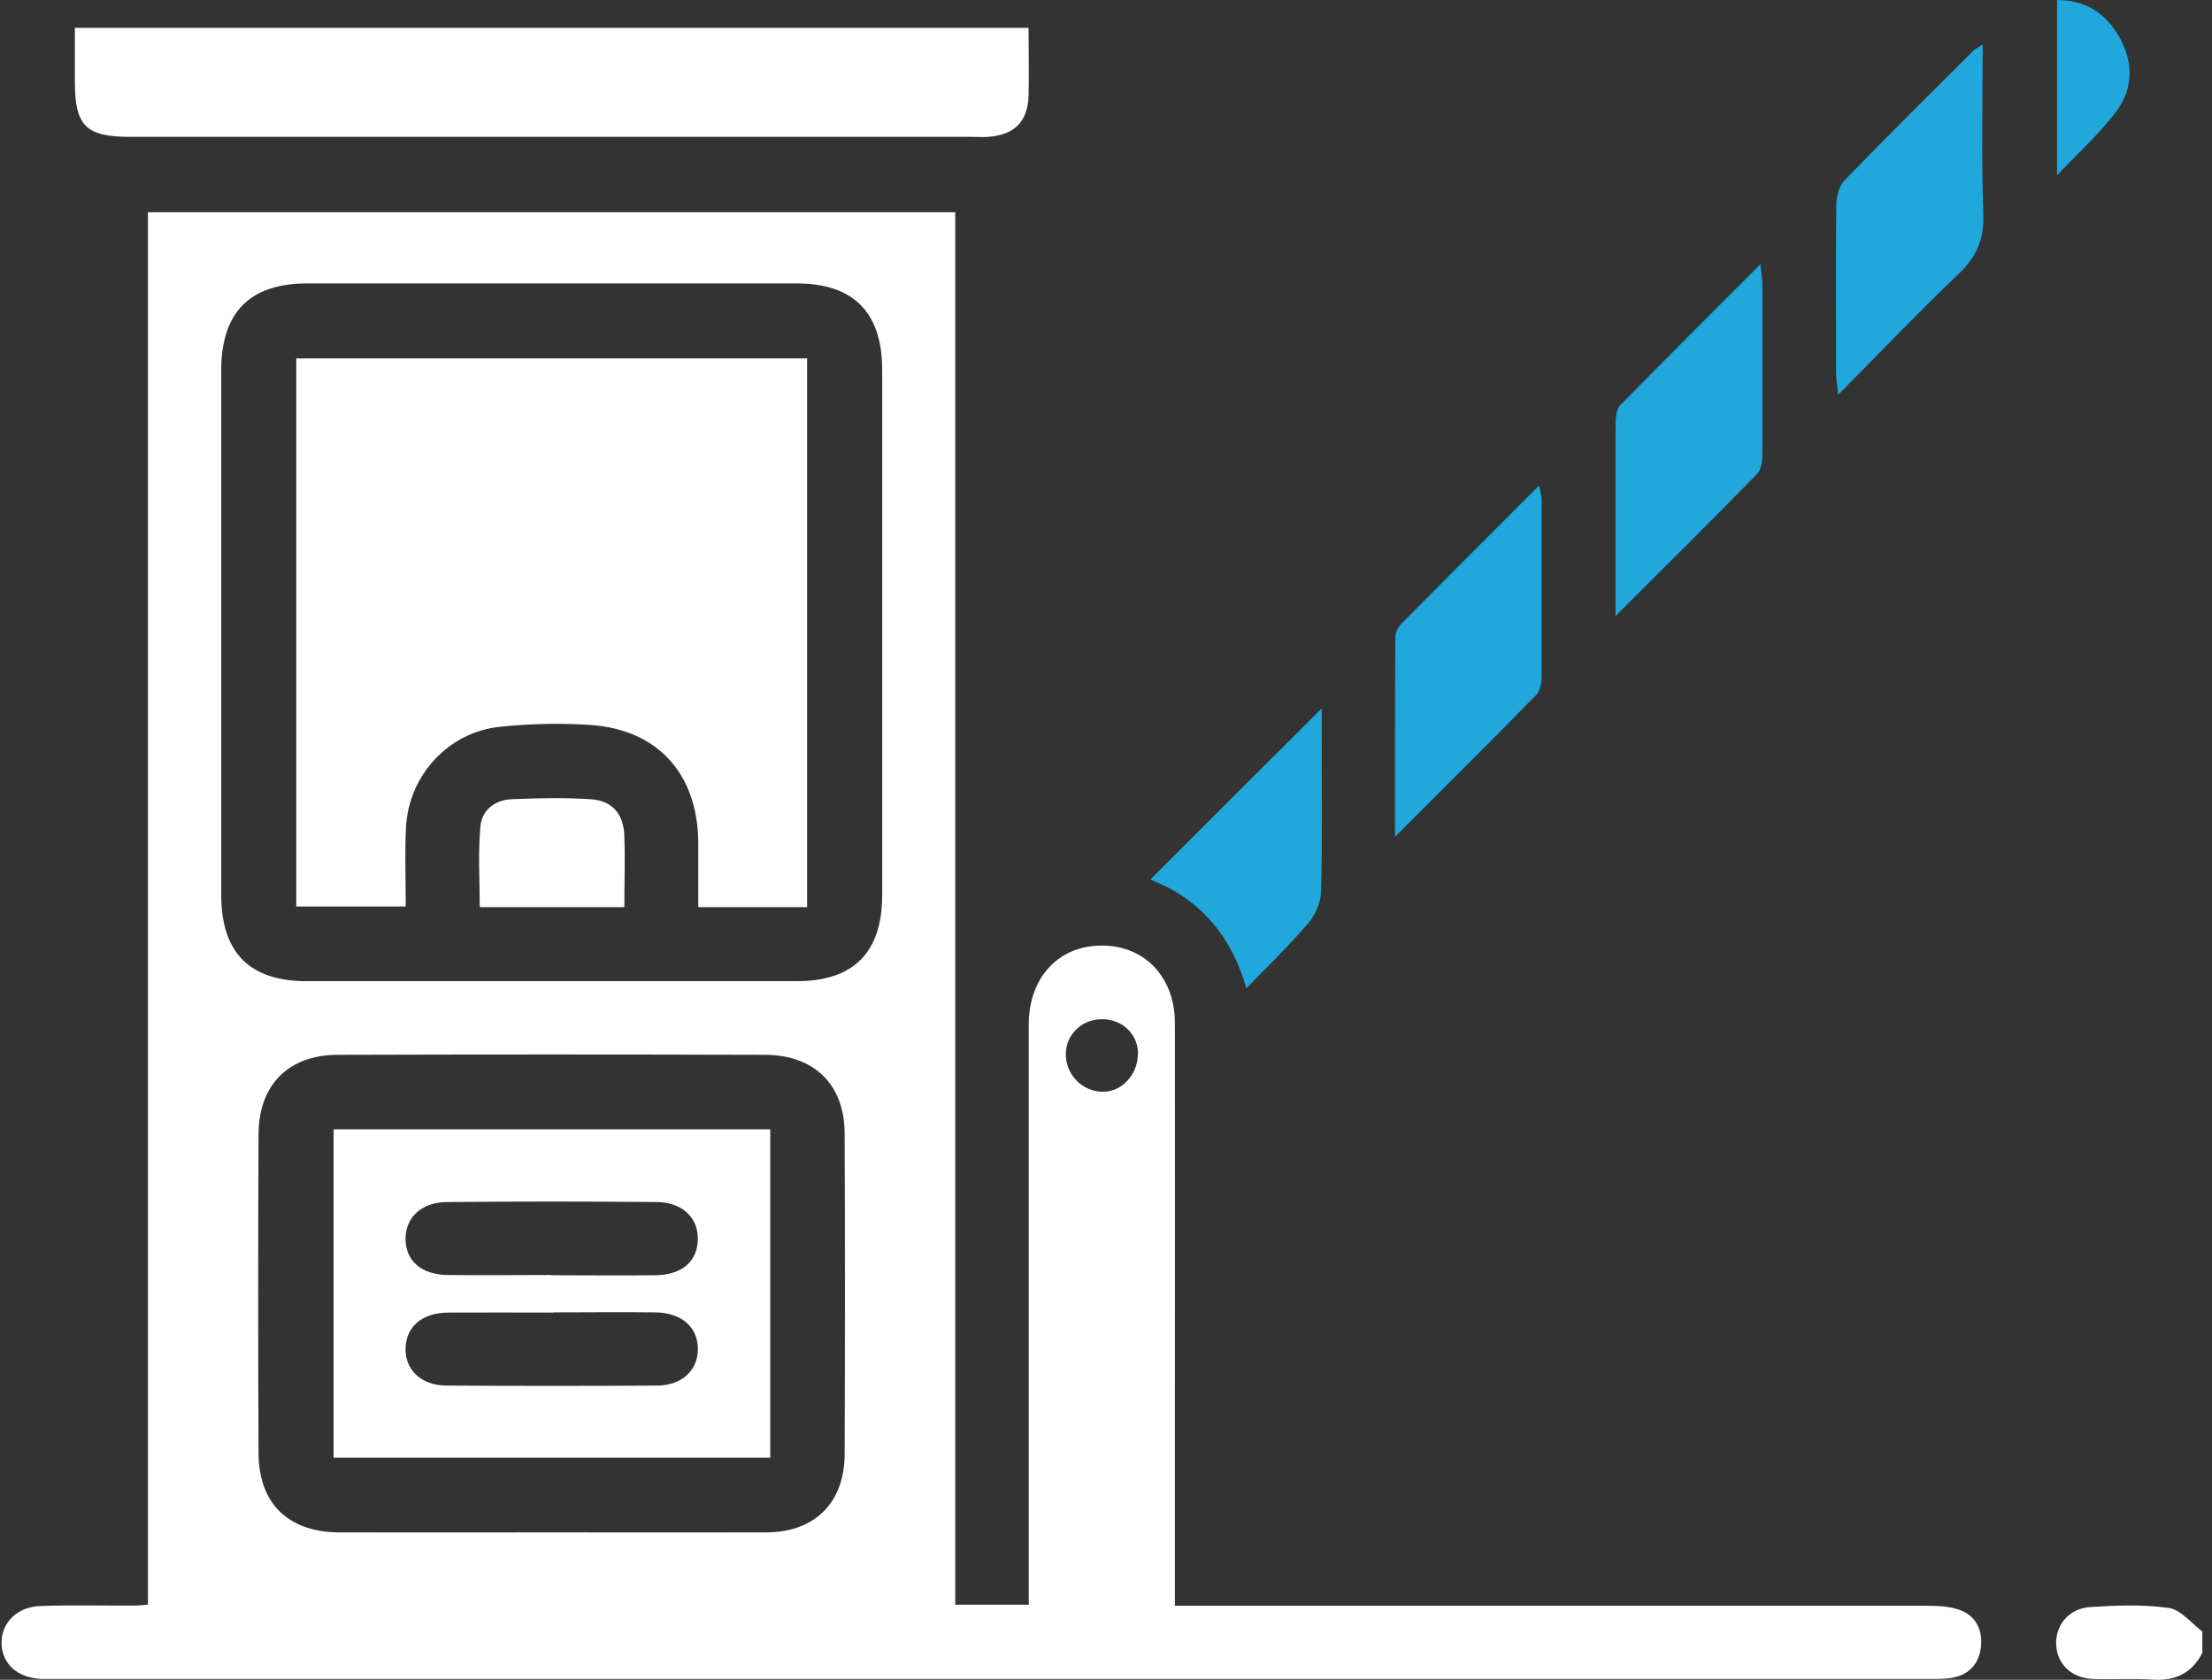 <svg width="158" height="120" viewBox="0 0 158 120" fill="none" xmlns="http://www.w3.org/2000/svg">
<rect x="0" y="0" width="158" height="120" fill="#333333" stroke="none"/>
<path d="M157.309 118.079C156.568 119.516 155.417 120.085 153.792 119.99C152.373 119.895 150.923 119.99 149.503 119.943C147.958 119.879 146.933 118.884 146.87 117.494C146.807 116.12 147.753 114.92 149.267 114.809C151.143 114.683 153.067 114.604 154.928 114.873C155.779 114.999 156.52 115.962 157.309 116.547V118.079Z" fill="white"/>
<path d="M10.566 114.635V15.163H68.232V114.635H73.483C73.483 114.035 73.483 113.451 73.483 112.851C73.483 99.631 73.483 86.395 73.483 73.175C73.483 70.079 75.328 67.868 78.056 67.584C81.415 67.237 83.922 69.543 83.922 73.096C83.938 81.909 83.922 90.723 83.922 99.552C83.922 104.527 83.922 109.486 83.922 114.714C84.568 114.714 85.152 114.714 85.735 114.714C103.033 114.714 120.331 114.714 137.63 114.714C138.339 114.714 139.065 114.746 139.743 114.935C141.004 115.283 141.588 116.262 141.509 117.494C141.43 118.789 140.673 119.689 139.317 119.879C138.765 119.958 138.197 119.942 137.63 119.942C93.115 119.942 48.584 119.942 4.07 119.942C3.707 119.942 3.36 119.942 2.998 119.942C1.263 119.879 0.144 118.884 0.112 117.399C0.08 115.946 1.216 114.777 2.903 114.73C5.158 114.651 7.413 114.714 9.652 114.698C9.904 114.698 10.141 114.667 10.551 114.635H10.566ZM15.802 45.188C15.802 51.442 15.802 57.697 15.802 63.935C15.802 68.058 17.836 70.095 21.904 70.095C33.573 70.095 45.226 70.095 56.895 70.095C60.979 70.095 63.013 68.042 63.013 63.935C63.013 51.426 63.013 38.933 63.013 26.424C63.013 22.317 60.963 20.248 56.91 20.248C45.242 20.248 33.589 20.248 21.92 20.248C17.852 20.248 15.818 22.317 15.802 26.408C15.802 32.663 15.802 38.917 15.802 45.156V45.188ZM39.423 109.471C44.532 109.471 49.657 109.486 54.766 109.471C58.188 109.455 60.316 107.354 60.332 103.911C60.364 96.282 60.364 88.638 60.332 81.009C60.332 77.503 58.188 75.371 54.655 75.355C44.485 75.323 34.298 75.323 24.128 75.355C20.611 75.355 18.482 77.503 18.467 81.025C18.435 88.606 18.435 96.188 18.467 103.769C18.467 107.401 20.58 109.455 24.222 109.471C29.284 109.486 34.346 109.471 39.407 109.471H39.423ZM81.288 75.355C81.32 73.933 80.232 72.844 78.781 72.812C77.331 72.78 76.18 73.839 76.132 75.228C76.085 76.745 77.299 78.008 78.797 77.993C80.122 77.993 81.241 76.792 81.273 75.371L81.288 75.355Z" fill="white"/>
<path d="M73.467 1.99C73.467 3.696 73.515 5.291 73.467 6.871C73.404 8.719 72.427 9.65 70.566 9.777C70.203 9.808 69.856 9.777 69.493 9.777C49.436 9.777 29.378 9.777 9.336 9.777C6.12 9.777 5.347 9.003 5.347 5.797C5.347 4.565 5.347 3.348 5.347 1.99H73.483H73.467Z" fill="white"/>
<path d="M125.74 18.874C125.803 19.522 125.882 19.917 125.882 20.296C125.882 24.339 125.898 28.383 125.882 32.426C125.882 32.9 125.819 33.532 125.519 33.847C122.271 37.164 118.975 40.434 115.396 44.003C115.396 42.503 115.396 41.35 115.396 40.197C115.396 36.927 115.396 33.642 115.396 30.373C115.396 29.883 115.443 29.251 115.727 28.951C118.975 25.634 122.271 22.365 125.74 18.89V18.874Z" fill="#20A7DB"/>
<path d="M141.619 3.191C141.619 7.376 141.525 11.357 141.667 15.321C141.73 17.121 141.162 18.369 139.885 19.585C137.031 22.302 134.318 25.161 131.291 28.209C131.228 27.482 131.149 27.056 131.149 26.645C131.149 22.649 131.117 18.653 131.165 14.658C131.165 14.057 131.354 13.299 131.748 12.889C134.776 9.761 137.866 6.697 140.941 3.633C141.067 3.507 141.241 3.428 141.604 3.191H141.619Z" fill="#20A7DB"/>
<path d="M99.644 59.797C99.644 54.727 99.644 50.131 99.66 45.551C99.66 45.235 99.833 44.84 100.054 44.603C103.286 41.334 106.535 38.096 109.941 34.684C110.02 35.158 110.114 35.426 110.114 35.695C110.114 39.896 110.13 44.098 110.114 48.283C110.114 48.757 110.004 49.373 109.704 49.673C106.487 52.958 103.223 56.196 99.644 59.781V59.797Z" fill="#20A7DB"/>
<path d="M82.14 62.862C86.255 58.739 90.26 54.743 94.408 50.605C94.408 51.474 94.408 52.311 94.408 53.148C94.408 56.686 94.455 60.224 94.36 63.746C94.344 64.504 93.934 65.389 93.43 65.973C92.105 67.521 90.639 68.942 89.031 70.601C87.895 66.716 85.64 64.188 82.155 62.83L82.14 62.862Z" fill="#20A7DB"/>
<path d="M146.933 12.525V0C148.92 0 150.339 0.9 151.301 2.511C152.389 4.328 152.42 6.286 151.159 7.976C149.992 9.524 148.51 10.851 146.933 12.525Z" fill="#20A7DB"/>
<path d="M57.651 64.805H49.877C49.877 63.225 49.877 61.709 49.877 60.193C49.845 55.297 46.991 52.122 42.182 51.79C40.053 51.648 37.877 51.696 35.748 51.917C32.042 52.28 29.188 55.376 28.999 59.119C28.905 60.951 28.983 62.799 28.983 64.757H21.162V25.603H57.651V64.821V64.805Z" fill="white"/>
<path d="M44.627 64.804H34.267C34.267 62.877 34.141 60.95 34.314 59.054C34.409 57.886 35.339 57.143 36.538 57.096C38.414 57.017 40.306 56.97 42.183 57.096C43.744 57.191 44.548 58.154 44.596 59.734C44.659 61.361 44.596 63.003 44.596 64.804H44.627Z" fill="white"/>
<path d="M23.828 80.677H55.018V104.132H23.828V80.677ZM39.328 91.101C41.836 91.101 44.327 91.133 46.834 91.101C48.726 91.07 49.815 90.106 49.846 88.543C49.877 87.01 48.758 85.889 46.913 85.873C41.914 85.826 36.9 85.826 31.901 85.873C30.072 85.889 28.953 87.01 28.968 88.527C28.984 90.075 30.088 91.054 31.965 91.085C34.409 91.117 36.868 91.085 39.313 91.085L39.328 91.101ZM39.486 93.77C36.979 93.77 34.487 93.755 31.98 93.77C30.135 93.786 29 94.797 28.968 96.329C28.937 97.861 30.088 98.983 31.901 98.983C36.9 99.014 41.914 99.014 46.913 98.983C48.726 98.983 49.877 97.861 49.846 96.329C49.83 94.797 48.679 93.786 46.834 93.755C44.39 93.723 41.93 93.755 39.486 93.755V93.77Z" fill="white"/>
</svg>
